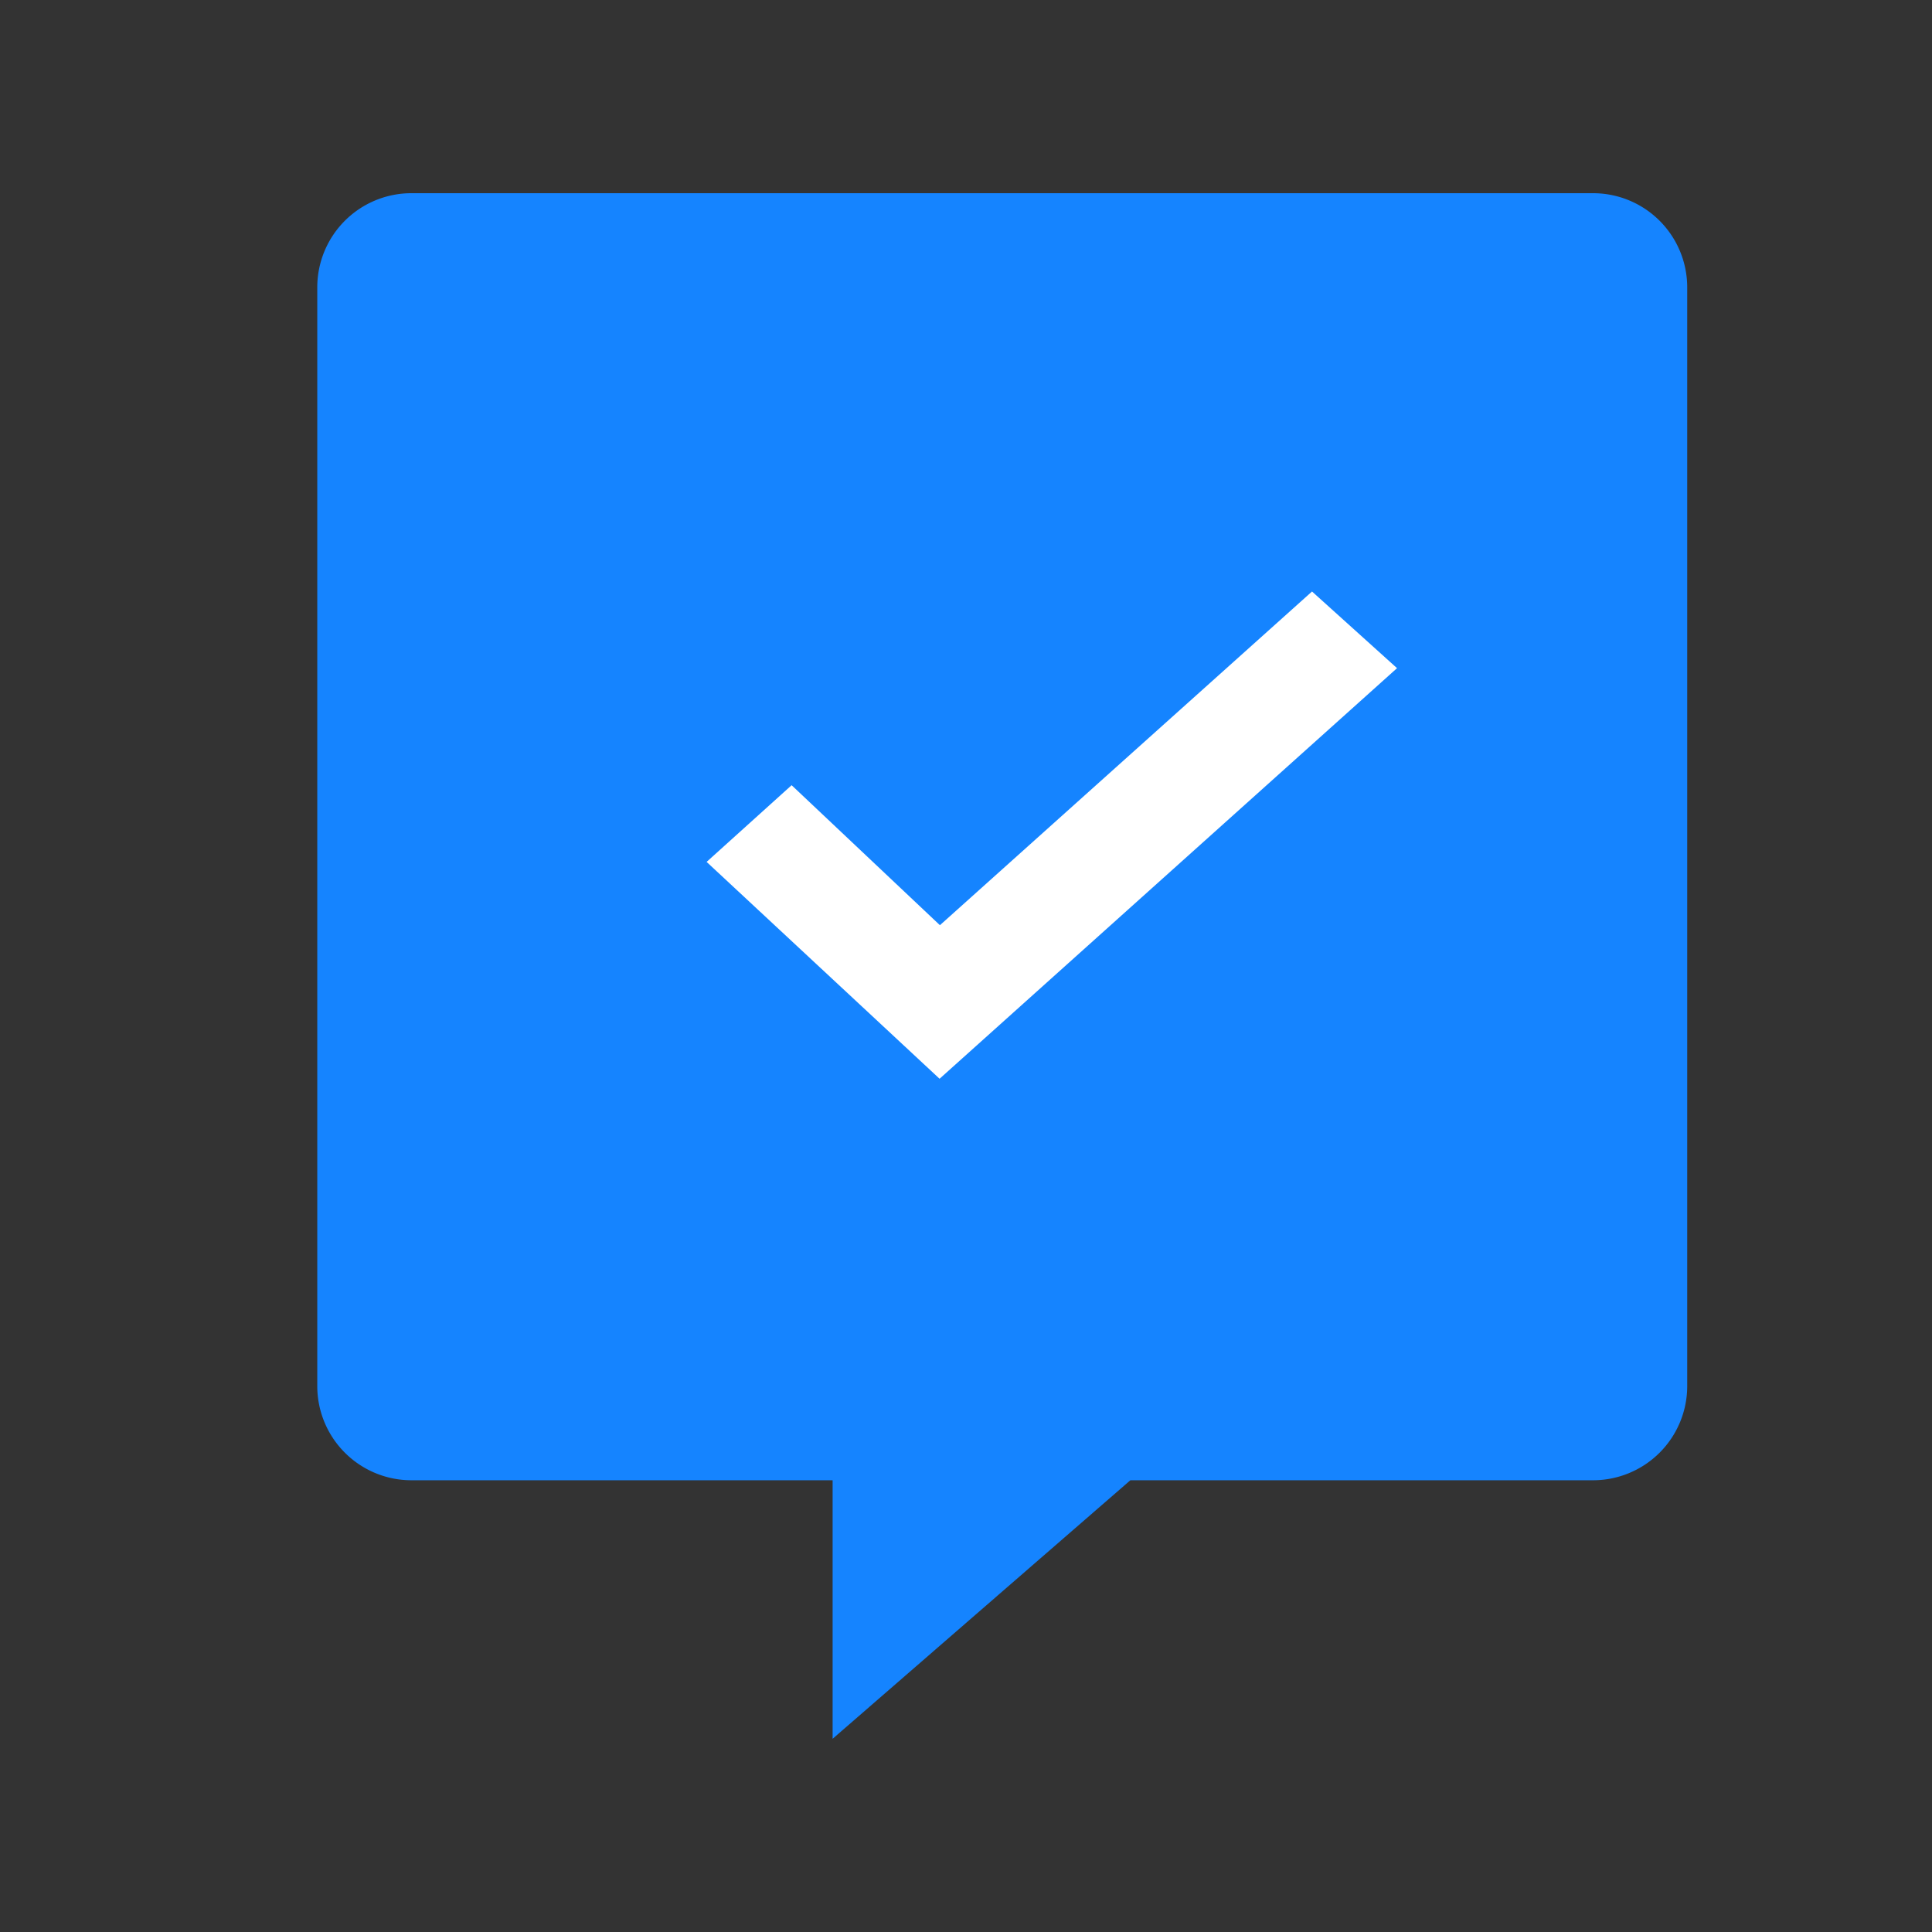 <svg xmlns="http://www.w3.org/2000/svg" xmlns:xlink="http://www.w3.org/1999/xlink" width="50" height="50" viewBox="0 0 50 50">
  <rect x="0" y="0" width="50" height="50" fill="#333333" stroke="none"/>
  <defs>
    <clipPath id="clip-path">
      <rect id="矩形_34" data-name="矩形 34" width="50" height="50"/>
    </clipPath>
  </defs>
  <g id="自定义大小_29" data-name="自定义大小 – 29" clip-path="url(#clip-path)">
    <g id="weiban" clip-path="url(#clip-path)">
      <g id="组_174" data-name="组 174" transform="translate(-55.152 5)">
        <path id="路径_85" data-name="路径 85" d="M65.807,0H96.373a2.437,2.437,0,0,1,2.444,2.429V30.88a2.438,2.438,0,0,1-2.445,2.429H84.406L76.7,40V33.309H65.808a2.437,2.437,0,0,1-2.445-2.429V2.429A2.436,2.436,0,0,1,65.807,0Z" fill="#1584ff"/>
        <path id="路径_86" data-name="路径 86" d="M319.936,266.235l-3.838-3.623-2.2,1.985,6.029,5.612,11.839-10.626-2.2-1.984Z" transform="translate(-240.459 -247.291)" fill="#fff"/>
      </g>
    </g>
  </g>
</svg>
